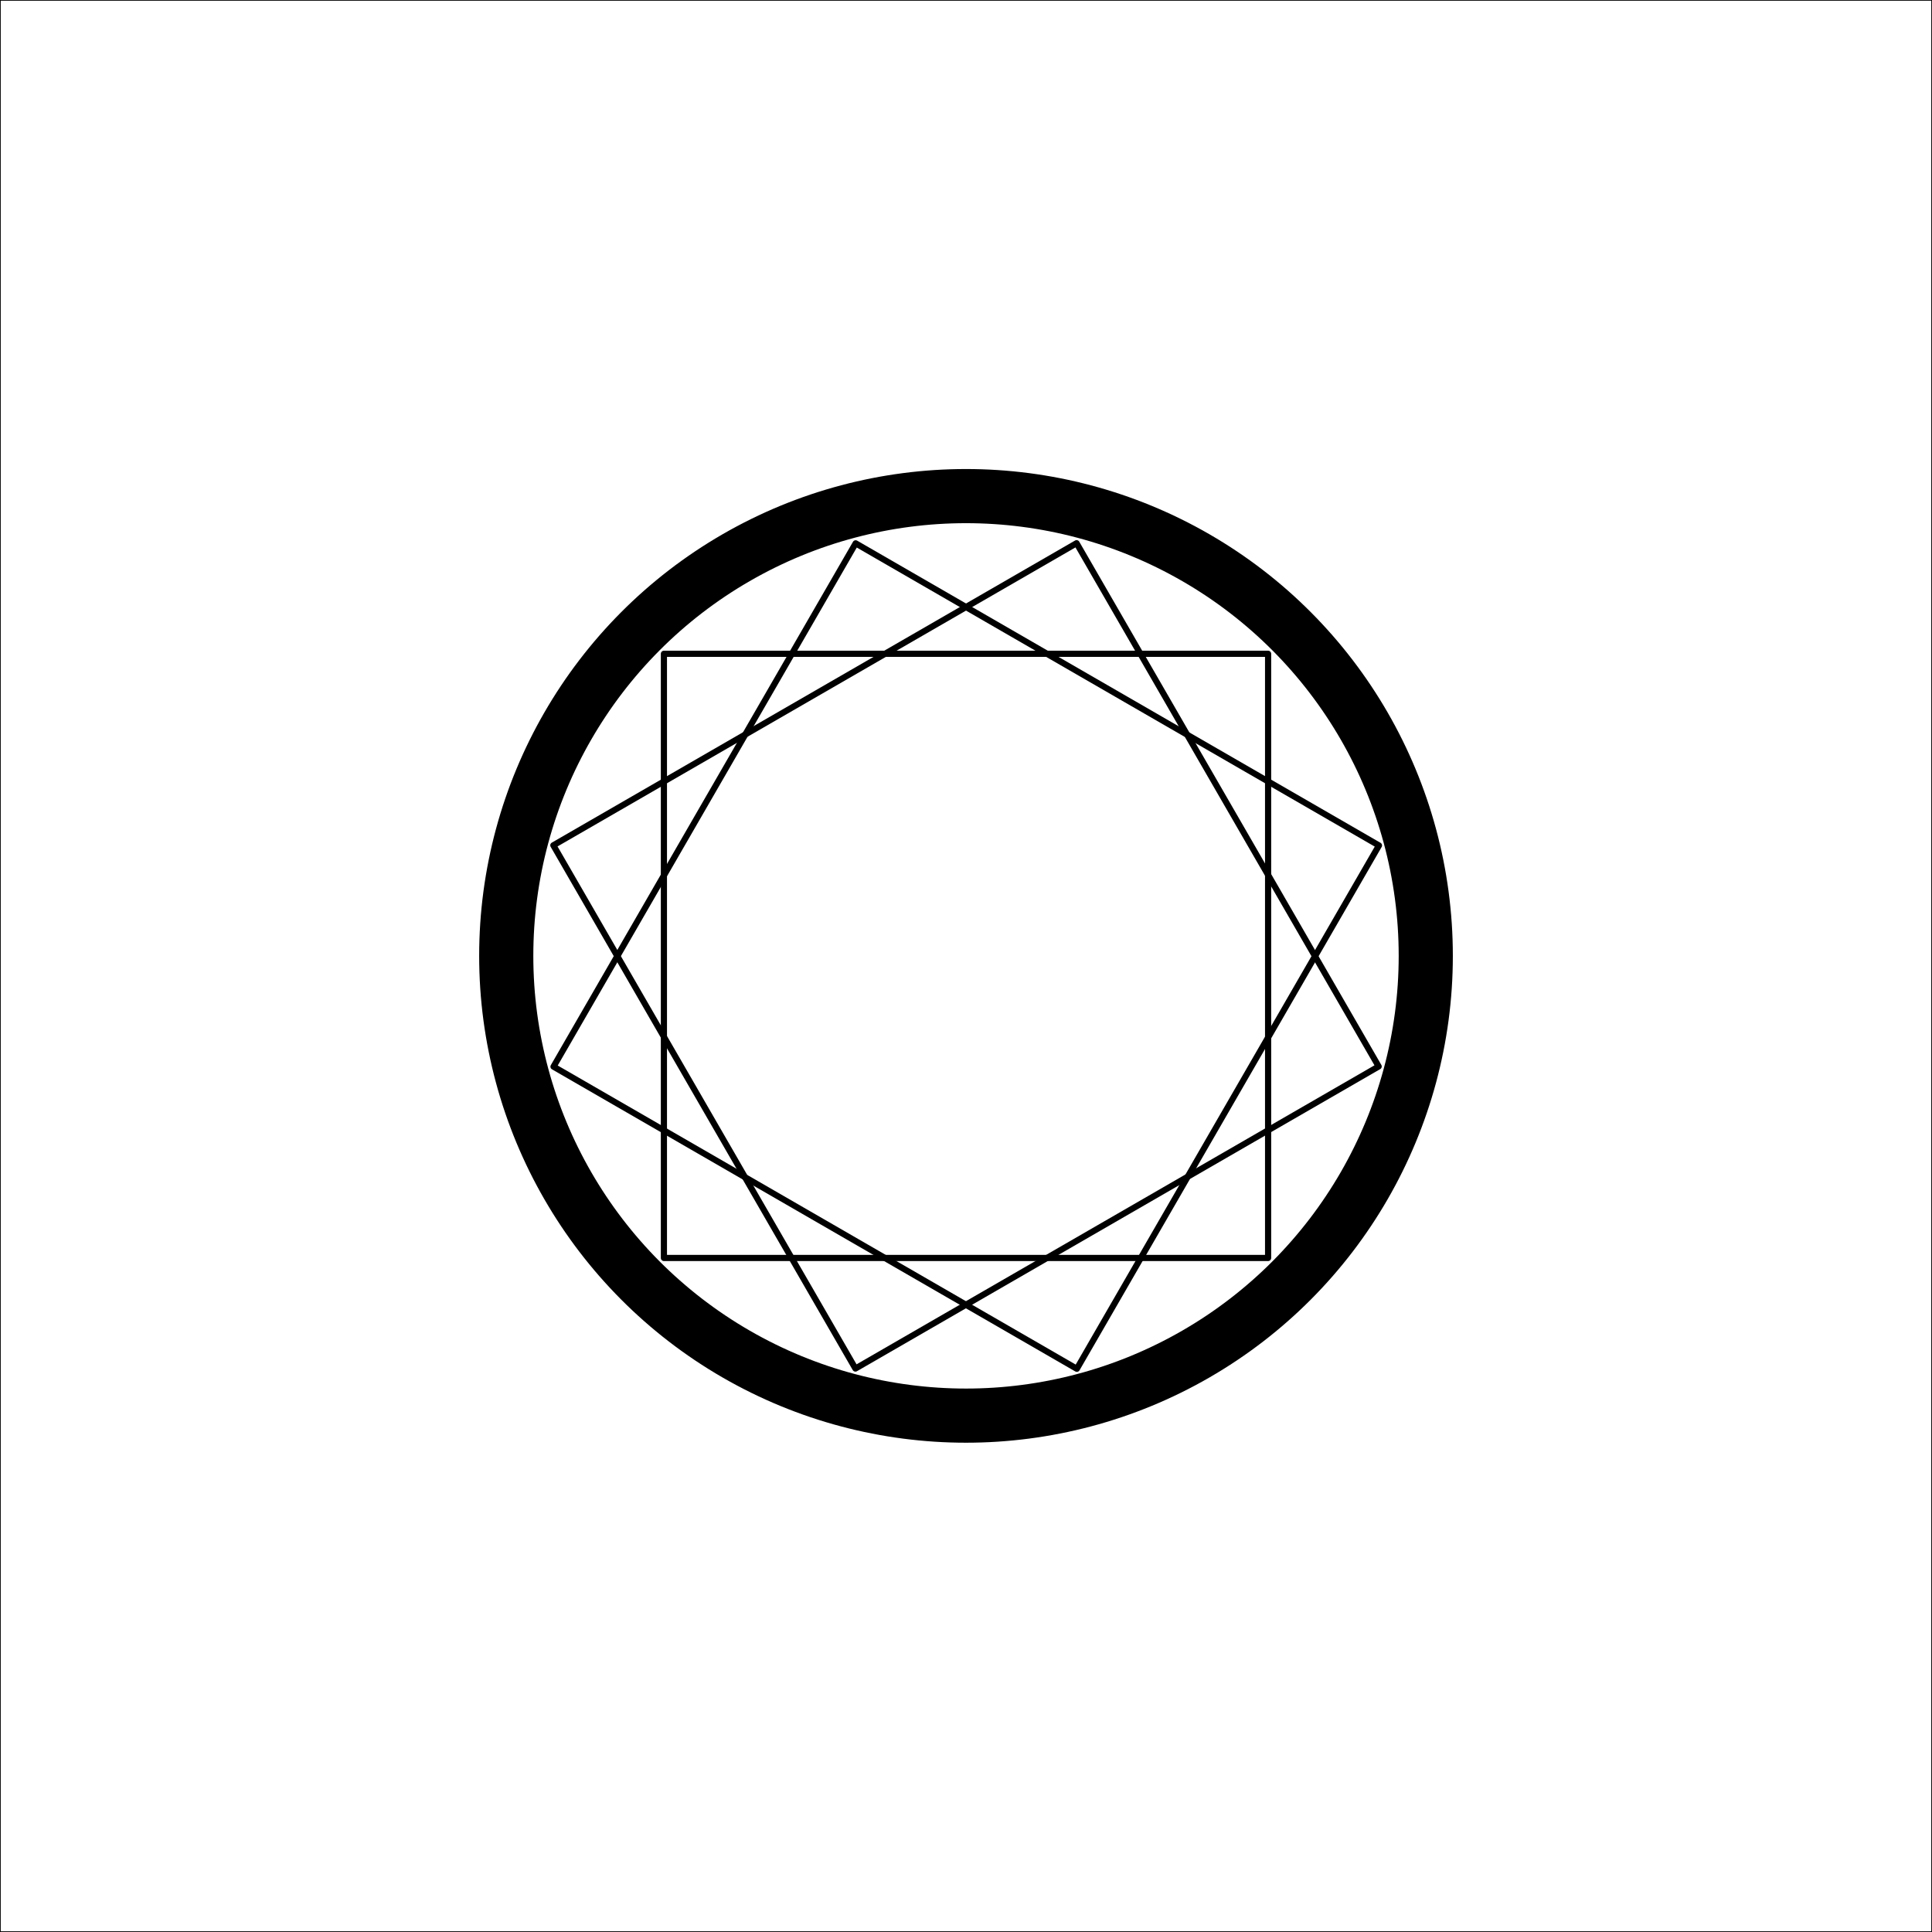 <?xml version="1.0" encoding="UTF-8" standalone="no"?>
<svg
   xmlns:dc="http://purl.org/dc/elements/1.1/"
   xmlns:cc="http://creativecommons.org/ns#"
   xmlns:rdf="http://www.w3.org/1999/02/22-rdf-syntax-ns#"
   xmlns:svg="http://www.w3.org/2000/svg"
   xmlns="http://www.w3.org/2000/svg"
   xmlns:sodipodi="http://sodipodi.sourceforge.net/DTD/sodipodi-0.dtd"
   xmlns:inkscape="http://www.inkscape.org/namespaces/inkscape"
   width="1000"
   height="1000"
   viewBox="0 0 264.583 264.583"
   version="1.1"
   id="svg8"
   inkscape:version="1.0.1 (3bc2e813f5, 2020-09-07)"
   sodipodi:docname="Ontology x Distinctions 2.svg">
  <rect x="0" y="0" width="264.583" height="264.583" fill="#808080" stroke="none"/>
  <defs
     id="defs2" />
  <sodipodi:namedview
     id="base"
     pagecolor="#ffffff"
     bordercolor="#666666"
     borderopacity="1.0"
     inkscape:pageopacity="0.0"
     inkscape:pageshadow="2"
     inkscape:zoom="0.33602431"
     inkscape:cx="1070.564"
     inkscape:cy="637.20158"
     inkscape:document-units="mm"
     inkscape:current-layer="layer1"
     inkscape:document-rotation="0"
     showgrid="false"
     units="px"
     inkscape:snap-page="true"
     inkscape:snap-bbox="true"
     inkscape:snap-bbox-midpoints="true"
     inkscape:snap-midpoints="true"
     inkscape:snap-bbox-edge-midpoints="true"
     inkscape:object-nodes="true"
     inkscape:snap-intersection-paths="true"
     inkscape:snap-global="true"
     inkscape:window-width="1360"
     inkscape:window-height="705"
     inkscape:window-x="-8"
     inkscape:window-y="32"
     inkscape:window-maximized="1" />
  <g
     inkscape:label="Layer 1"
     inkscape:groupmode="layer"
     id="layer1"
     style="opacity:1">
    <g
       id="g1316">
      <rect
         style="fill:#ffffff;stroke:#000000;stroke-width:0.2;stroke-linejoin:round;stroke-miterlimit:4;stroke-dasharray:none;paint-order:markers fill stroke"
         id="rect10"
         width="264.583"
         height="264.583"
         x="0"
         y="0" />
      <circle
         style="fill:none;stroke:#000000;stroke-width:7.416;stroke-linejoin:round;stroke-miterlimit:4;stroke-dasharray:none;stroke-opacity:1;paint-order:markers fill stroke"
         id="path839"
         cx="132.292"
         cy="130.904"
         r="62.964" />
      <rect
         style="fill:none;stroke:#000000;stroke-width:0.844;stroke-linejoin:round;stroke-miterlimit:4;stroke-dasharray:none;stroke-opacity:1;paint-order:markers fill stroke"
         id="rect853"
         width="82.742"
         height="82.742"
         x="90.921"
         y="89.534" />
      <g
         id="g1296"
         transform="matrix(1.689,0,0,1.689,-91.339,-34.979)">
        <rect
           style="fill:none;stroke:#000000;stroke-width:0.5;stroke-linejoin:round;stroke-miterlimit:4;stroke-dasharray:none;stroke-opacity:1;paint-order:markers fill stroke"
           id="rect853-7"
           width="48.996"
           height="48.996"
           x="139.299"
           y="-5.641"
           transform="rotate(30)" />
      </g>
      <rect
         style="fill:none;stroke:#000000;stroke-width:0.844;stroke-linejoin:round;stroke-miterlimit:4;stroke-dasharray:none;stroke-opacity:1;paint-order:markers fill stroke"
         id="rect853-7-9"
         width="82.742"
         height="82.742"
         x="138.142"
         y="-90.486"
         transform="rotate(60)" />
    </g>
    <g
       id="g1316-0"
       style="opacity:1"
       transform="translate(310.223,0.778)"
       inkscape:export-xdpi="95.699997"
       inkscape:export-ydpi="95.699997">
      <rect
         style="fill:#000000;stroke:#ffffff;stroke-width:0.2;stroke-linejoin:round;stroke-miterlimit:4;stroke-dasharray:none;paint-order:markers fill stroke"
         id="rect10-5"
         width="264.583"
         height="264.583"
         x="0"
         y="0" />
      <circle
         style="fill:none;stroke:#ffffff;stroke-width:7.416;stroke-linejoin:round;stroke-miterlimit:4;stroke-dasharray:none;stroke-opacity:1;paint-order:markers fill stroke"
         id="path839-9"
         cx="132.292"
         cy="130.904"
         r="62.964" />
      <rect
         style="fill:none;stroke:#ffffff;stroke-width:0.844;stroke-linejoin:round;stroke-miterlimit:4;stroke-dasharray:none;stroke-opacity:1;paint-order:markers fill stroke"
         id="rect853-2"
         width="82.742"
         height="82.742"
         x="90.921"
         y="89.534" />
      <g
         id="g1296-2"
         transform="matrix(1.689,0,0,1.689,-91.339,-34.979)">
        <rect
           style="fill:none;stroke:#ffffff;stroke-width:0.5;stroke-linejoin:round;stroke-miterlimit:4;stroke-dasharray:none;stroke-opacity:1;paint-order:markers fill stroke"
           id="rect853-7-2"
           width="48.996"
           height="48.996"
           x="139.299"
           y="-5.641"
           transform="rotate(30)" />
      </g>
      <rect
         style="fill:none;stroke:#ffffff;stroke-width:0.844;stroke-linejoin:round;stroke-miterlimit:4;stroke-dasharray:none;stroke-opacity:1;paint-order:markers fill stroke"
         id="rect853-7-9-6"
         width="82.742"
         height="82.742"
         x="138.142"
         y="-90.486"
         transform="rotate(60)" />
    </g>
  </g>
  <g
     inkscape:groupmode="layer"
     id="layer2"
     inkscape:label="Layer 2"
     style="display:none">
    <g
       id="g901-6"
       transform="rotate(-60,170.304,309.991)"
       style="opacity:0.446">
      <rect
         style="fill:none;stroke:#000000;stroke-width:0.2;stroke-linejoin:round;stroke-miterlimit:4;stroke-dasharray:none;paint-order:markers fill stroke"
         id="rect895-1"
         width="26.725"
         height="26.725"
         x="321.814"
         y="72.937" />
      <rect
         style="fill:none;stroke:#000000;stroke-width:0.2;stroke-linejoin:round;stroke-miterlimit:4;stroke-dasharray:none;paint-order:markers fill stroke"
         id="rect897-9"
         width="53.45"
         height="26.725"
         x="308.451"
         y="72.937" />
    </g>
    <path
       style="fill:none;stroke:#000000;stroke-width:0.265px;stroke-linecap:butt;stroke-linejoin:miter;stroke-opacity:1"
       d="M 60.808,25.535 12.345,28.414 47.445,48.68"
       id="path1115" />
    <path
       style="fill:none;stroke:#000000;stroke-width:0.265px;stroke-linecap:butt;stroke-linejoin:miter;stroke-opacity:1"
       d="M 34.083,71.825 12.345,28.414 63.909,73.615"
       id="path1117" />
    <path
       style="fill:none;stroke:#000000;stroke-width:0.265px;stroke-linecap:butt;stroke-linejoin:miter;stroke-opacity:1"
       d="M 12.345,28.414 77.271,50.47"
       id="path1119" />
    <path
       style="fill:none;stroke:#000000;stroke-width:0.265px;stroke-linecap:butt;stroke-linejoin:miter;stroke-opacity:1"
       d="m 60.179,102.376 3.73,-28.762 12.239,1.104"
       id="path1125" />
    <path
       style="fill:none;stroke:#000000;stroke-width:0.265px;stroke-linecap:butt;stroke-linejoin:miter;stroke-opacity:1"
       d="M 63.909,73.615 92.037,47.198"
       id="path1127" />
    <path
       style="fill:none;stroke:#000000;stroke-width:0.265px;stroke-linecap:butt;stroke-linejoin:miter;stroke-opacity:1"
       d="m 68.084,88.684 9.187,-38.214 6.781,10.556"
       id="path1129" />
    <path
       style="fill:none;stroke:#000000;stroke-width:0.265px;stroke-linecap:butt;stroke-linejoin:miter;stroke-opacity:1"
       d="M 77.271,50.47 99.942,33.505"
       id="path1131"
       sodipodi:nodetypes="cc" />
    <path
       style="fill:none;stroke:#000000;stroke-width:0.265px;stroke-linecap:butt;stroke-linejoin:miter;stroke-opacity:1"
       d="m 34.083,71.825 26.096,30.552"
       id="path1133" />
    <path
       style="fill:none;stroke:#000000;stroke-width:0.265px;stroke-linecap:butt;stroke-linejoin:miter;stroke-opacity:1"
       d="M 47.445,48.68 68.163,88.547"
       id="path1135" />
    <path
       style="fill:none;stroke:#000000;stroke-width:0.265px;stroke-linecap:butt;stroke-linejoin:miter;stroke-opacity:1"
       d="M 60.808,25.535 76.068,74.855"
       id="path1137" />
    <path
       style="fill:none;stroke:#000000;stroke-width:0.265px;stroke-linecap:butt;stroke-linejoin:miter;stroke-opacity:1"
       d="M 34.083,71.825 84.053,61.026"
       id="path1139" />
    <path
       style="fill:none;stroke:#000000;stroke-width:0.265px;stroke-linecap:butt;stroke-linejoin:miter;stroke-opacity:1"
       d="M 47.445,48.68 92.037,47.198"
       id="path1141" />
    <path
       style="fill:none;stroke:#000000;stroke-width:0.265px;stroke-linecap:butt;stroke-linejoin:miter;stroke-opacity:1"
       d="m 60.808,25.535 39.134,7.97"
       id="path1143" />
    <g
       id="g901-6-9"
       transform="rotate(60,296.846,-41.952)"
       style="opacity:0.446">
      <rect
         style="fill:none;stroke:#000000;stroke-width:0.2;stroke-linejoin:round;stroke-miterlimit:4;stroke-dasharray:none;paint-order:markers fill stroke"
         id="rect895-1-3"
         width="26.725"
         height="26.725"
         x="321.814"
         y="72.937" />
      <rect
         style="fill:none;stroke:#000000;stroke-width:0.2;stroke-linejoin:round;stroke-miterlimit:4;stroke-dasharray:none;paint-order:markers fill stroke"
         id="rect897-9-4"
         width="53.45"
         height="26.725"
         x="308.451"
         y="72.937" />
    </g>
    <path
       style="fill:none;stroke:#000000;stroke-width:0.265px;stroke-linecap:butt;stroke-linejoin:miter;stroke-opacity:1"
       d="M 229.877,71.832 251.615,28.422 216.514,48.687"
       id="path1115-7" />
    <path
       style="fill:none;stroke:#000000;stroke-width:0.265px;stroke-linecap:butt;stroke-linejoin:miter;stroke-opacity:1"
       d="m 203.152,25.543 48.463,2.879 -64.927,22.056"
       id="path1117-1" />
    <path
       style="fill:none;stroke:#000000;stroke-width:0.265px;stroke-linecap:butt;stroke-linejoin:miter;stroke-opacity:1"
       d="M 251.615,28.422 200.051,73.622"
       id="path1119-1" />
    <path
       style="fill:none;stroke:#000000;stroke-width:0.265px;stroke-linecap:butt;stroke-linejoin:miter;stroke-opacity:1"
       d="m 163.645,32.867 23.043,17.611 -7.075,10.047"
       id="path1125-2" />
    <path
       style="fill:none;stroke:#000000;stroke-width:0.265px;stroke-linecap:butt;stroke-linejoin:miter;stroke-opacity:1"
       d="m 186.688,50.477 8.814,37.568"
       id="path1127-7" />
    <path
       style="fill:none;stroke:#000000;stroke-width:0.265px;stroke-linecap:butt;stroke-linejoin:miter;stroke-opacity:1"
       d="m 171.55,46.559 28.501,27.063 -12.533,0.595"
       id="path1129-7" />
    <path
       style="fill:none;stroke:#000000;stroke-width:0.265px;stroke-linecap:butt;stroke-linejoin:miter;stroke-opacity:1"
       d="m 200.051,73.622 3.357,28.116"
       id="path1131-4"
       sodipodi:nodetypes="cc" />
    <path
       style="fill:none;stroke:#000000;stroke-width:0.265px;stroke-linecap:butt;stroke-linejoin:miter;stroke-opacity:1"
       d="m 203.152,25.543 -39.507,7.324"
       id="path1133-0" />
    <path
       style="fill:none;stroke:#000000;stroke-width:0.265px;stroke-linecap:butt;stroke-linejoin:miter;stroke-opacity:1"
       d="M 216.514,48.687 171.629,46.695"
       id="path1135-7" />
    <path
       style="fill:none;stroke:#000000;stroke-width:0.265px;stroke-linecap:butt;stroke-linejoin:miter;stroke-opacity:1"
       d="M 229.877,71.832 179.534,60.388"
       id="path1137-4" />
    <path
       style="fill:none;stroke:#000000;stroke-width:0.265px;stroke-linecap:butt;stroke-linejoin:miter;stroke-opacity:1"
       d="M 203.152,25.543 187.518,74.216"
       id="path1139-0" />
    <path
       style="fill:none;stroke:#000000;stroke-width:0.265px;stroke-linecap:butt;stroke-linejoin:miter;stroke-opacity:1"
       d="M 216.514,48.687 195.502,88.045"
       id="path1141-0" />
    <path
       style="fill:none;stroke:#000000;stroke-width:0.265px;stroke-linecap:butt;stroke-linejoin:miter;stroke-opacity:1"
       d="m 229.877,71.832 -26.469,29.906"
       id="path1143-6" />
    <path
       style="fill:none;stroke:#000000;stroke-width:0.265px;stroke-linecap:butt;stroke-linejoin:miter;stroke-opacity:1"
       d="m 105.567,189.88 26.725,46.289 26.725,-46.289"
       id="path1261" />
    <path
       style="fill:none;stroke:#000000;stroke-width:0.265px;stroke-linecap:butt;stroke-linejoin:miter;stroke-opacity:1"
       d="m 118.929,163.155 13.363,73.014 13.362,-73.014 16.683,-11.156"
       id="path1263" />
    <path
       style="fill:none;stroke:#000000;stroke-width:0.265px;stroke-linecap:butt;stroke-linejoin:miter;stroke-opacity:1"
       d="M 145.654,163.155 122.05,151.999"
       id="path1265" />
    <path
       style="fill:none;stroke:#000000;stroke-width:0.265px;stroke-linecap:butt;stroke-linejoin:miter;stroke-opacity:1"
       d="m 142.094,151.999 -23.165,11.156 -16.923,-11.156"
       id="path1267" />
    <path
       style="fill:none;stroke:#000000;stroke-width:0.265px;stroke-linecap:butt;stroke-linejoin:miter;stroke-opacity:1"
       d="m 159.017,189.88 3.321,-37.881"
       id="path1269" />
    <path
       style="fill:none;stroke:#000000;stroke-width:0.265px;stroke-linecap:butt;stroke-linejoin:miter;stroke-opacity:1"
       d="M 159.017,189.88 122.05,151.999"
       id="path1271" />
    <path
       style="fill:none;stroke:#000000;stroke-width:0.265px;stroke-linecap:butt;stroke-linejoin:miter;stroke-opacity:1"
       d="m 142.294,151.999 -36.727,37.881 -3.561,-37.881"
       id="path1273" />
    <path
       style="fill:none;stroke:#000000;stroke-width:0.265px;stroke-linecap:butt;stroke-linejoin:miter;stroke-opacity:1"
       d="m 60.179,102.376 62.788,28.472"
       id="path1277" />
    <path
       style="fill:none;stroke:#000000;stroke-width:0.265px;stroke-linecap:butt;stroke-linejoin:miter;stroke-opacity:1"
       d="m 102.006,151.999 20.944,-21.155"
       id="path1279" />
    <path
       style="fill:none;stroke:#000000;stroke-width:0.265px;stroke-linecap:butt;stroke-linejoin:miter;stroke-opacity:1"
       d="M 163.104,34.211 121.517,132.292"
       id="path1281" />
  </g>
</svg>
